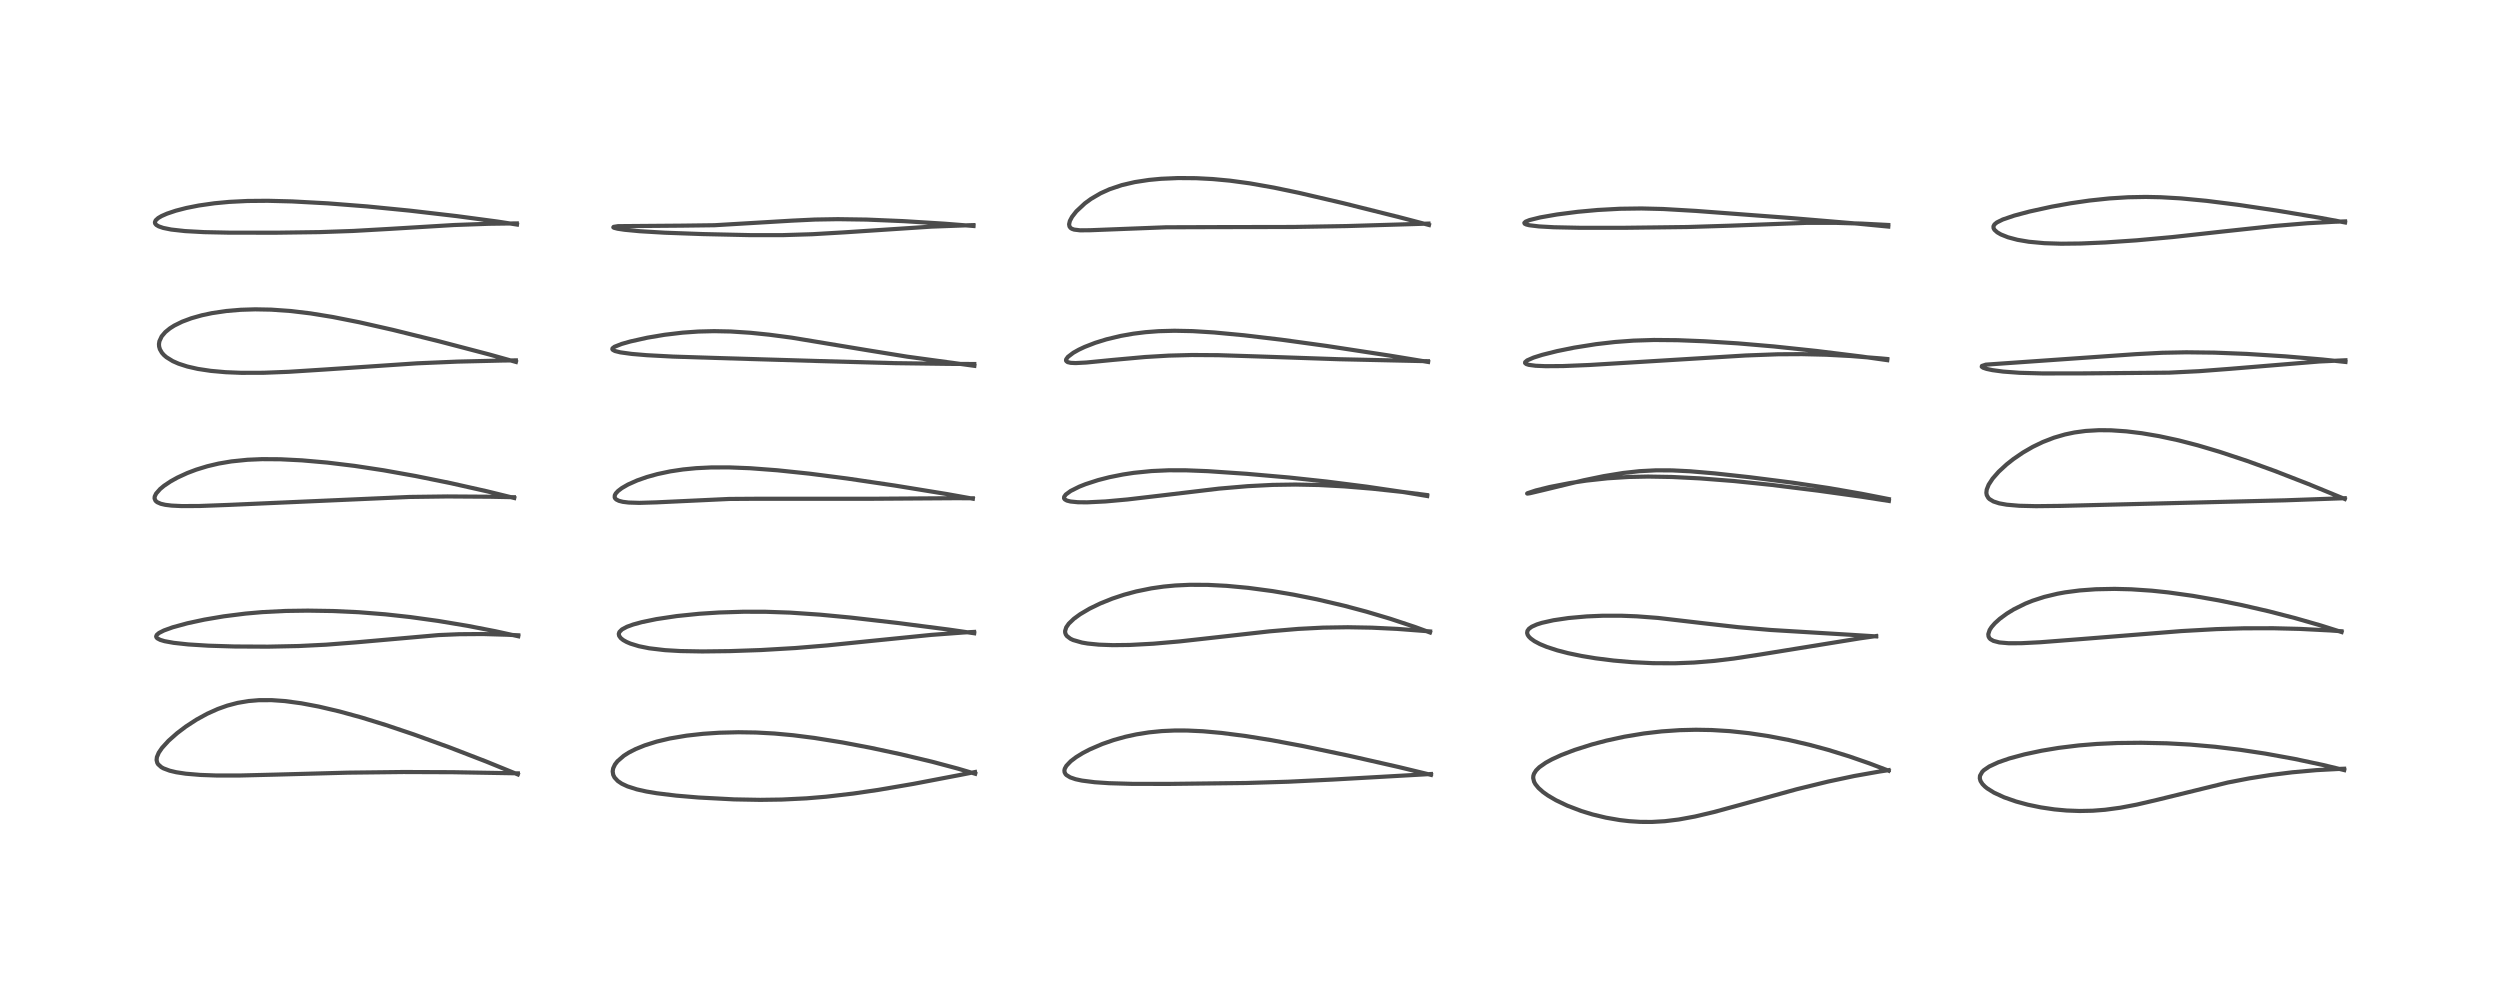 <?xml version="1.0" encoding="utf-8" standalone="no"?>
<!DOCTYPE svg PUBLIC "-//W3C//DTD SVG 1.1//EN"
  "http://www.w3.org/Graphics/SVG/1.1/DTD/svg11.dtd">
<!-- Created with matplotlib (https://matplotlib.org/) -->
<svg height="288pt" version="1.1" viewBox="0 0 720 288" width="720pt" xmlns="http://www.w3.org/2000/svg" xmlns:xlink="http://www.w3.org/1999/xlink">
 <defs>
  <style type="text/css">*{stroke-linecap:butt;stroke-linejoin:round;}</style>
 </defs>
 <g id="figure_1">
  <g id="patch_1">
   <path d="M 0 288 
L 720 288 
L 720 0 
L 0 0 
z
" style="fill:#ffffff;"/>
  </g>
  <g id="axes_1">
   <g id="line2d_1">
    <path clip-path="url(#p8c6cac175f)" d="M 149.122 223.03 
L 140.046 219.33 
L 129.524 215.266 
L 119.17 211.514 
L 111.099 208.796 
L 104.146 206.65 
L 97.772 204.896 
L 91.819 203.498 
L 86.8 202.549 
L 81.994 201.904 
L 78.253 201.641 
L 74.537 201.652 
L 71.512 201.907 
L 68.415 202.435 
L 65.455 203.217 
L 62.7 204.198 
L 59.657 205.567 
L 56.574 207.26 
L 53.511 209.257 
L 50.998 211.161 
L 48.545 213.333 
L 46.666 215.389 
L 45.724 216.767 
L 45.189 218.041 
L 45.096 218.894 
L 45.303 219.718 
L 45.547 220.119 
L 46.456 220.935 
L 47.071 221.283 
L 48.857 221.955 
L 50.767 222.408 
L 53.508 222.825 
L 57.714 223.179 
L 62.316 223.343 
L 68.979 223.346 
L 79.245 223.092 
L 100.139 222.526 
L 116.206 222.339 
L 130.433 222.396 
L 147.749 222.695 
L 149.149 222.727 
L 149.149 222.727 
" style="fill:none;stroke:#000000;stroke-linecap:square;stroke-opacity:0.7;stroke-width:1.2;"/>
   </g>
   <g id="line2d_2">
    <path clip-path="url(#p8c6cac175f)" d="M 149.263 183.24 
L 142.693 181.801 
L 134.676 180.245 
L 126.179 178.825 
L 118.132 177.71 
L 110.995 176.926 
L 103.264 176.315 
L 95.937 175.976 
L 88.652 175.861 
L 82.316 175.95 
L 75.54 176.289 
L 70.684 176.715 
L 64.464 177.5 
L 58.855 178.452 
L 54.001 179.495 
L 49.731 180.663 
L 47.21 181.575 
L 45.799 182.295 
L 45.148 182.852 
L 44.975 183.285 
L 45.052 183.561 
L 45.317 183.85 
L 46.142 184.282 
L 47.406 184.661 
L 50.011 185.137 
L 54.184 185.592 
L 60.024 185.957 
L 67.515 186.188 
L 77.143 186.238 
L 86.075 186.054 
L 93.889 185.67 
L 102.774 184.977 
L 126.303 182.902 
L 132.216 182.654 
L 139.055 182.6 
L 146.096 182.806 
L 149.261 182.966 
L 149.261 182.966 
" style="fill:none;stroke:#000000;stroke-linecap:square;stroke-opacity:0.7;stroke-width:1.2;"/>
   </g>
   <g id="line2d_3">
    <path clip-path="url(#p8c6cac175f)" d="M 148.109 143.423 
L 140.305 141.507 
L 129.714 139.127 
L 119.735 137.103 
L 110.488 135.446 
L 102.129 134.176 
L 94.252 133.221 
L 86.937 132.58 
L 80.754 132.268 
L 75.481 132.233 
L 71.274 132.412 
L 66.635 132.885 
L 62.955 133.511 
L 59.715 134.277 
L 56.516 135.258 
L 53.938 136.235 
L 51.109 137.539 
L 49.164 138.617 
L 47.256 139.894 
L 46.116 140.836 
L 44.959 142.15 
L 44.563 142.984 
L 44.509 143.544 
L 44.791 144.216 
L 45.262 144.626 
L 46.311 145.09 
L 47.601 145.389 
L 49.439 145.613 
L 52.391 145.753 
L 57.487 145.724 
L 65.926 145.411 
L 117.996 143.12 
L 128.858 142.976 
L 141.248 143.061 
L 147.998 143.197 
L 147.998 143.197 
" style="fill:none;stroke:#000000;stroke-linecap:square;stroke-opacity:0.7;stroke-width:1.2;"/>
   </g>
   <g id="line2d_4">
    <path clip-path="url(#p8c6cac175f)" d="M 148.582 104.233 
L 140.904 102.085 
L 126.409 98.283 
L 113.136 95.003 
L 103.49 92.816 
L 95.787 91.287 
L 89.432 90.255 
L 83.775 89.577 
L 78.117 89.176 
L 73.506 89.089 
L 69.335 89.218 
L 65.223 89.566 
L 61.082 90.175 
L 58.143 90.799 
L 55.106 91.658 
L 52.474 92.642 
L 50.208 93.759 
L 48.927 94.57 
L 47.609 95.645 
L 46.566 96.87 
L 45.91 98.274 
L 45.782 99.086 
L 45.823 99.789 
L 46.045 100.578 
L 46.634 101.6 
L 47.223 102.265 
L 47.942 102.884 
L 49.763 104.008 
L 51.443 104.747 
L 53.954 105.559 
L 56.971 106.246 
L 60.704 106.81 
L 64.981 107.192 
L 69.481 107.375 
L 75.889 107.36 
L 83.182 107.078 
L 93.789 106.402 
L 120.056 104.639 
L 131.773 104.142 
L 144.663 103.836 
L 148.571 103.782 
L 148.571 103.782 
" style="fill:none;stroke:#000000;stroke-linecap:square;stroke-opacity:0.7;stroke-width:1.2;"/>
   </g>
   <g id="line2d_5">
    <path clip-path="url(#p8c6cac175f)" d="M 148.893 64.672 
L 143.321 63.813 
L 131.587 62.245 
L 117.961 60.657 
L 105.734 59.45 
L 94.383 58.563 
L 84.12 58.007 
L 77.085 57.828 
L 71.268 57.88 
L 66.032 58.142 
L 61.764 58.542 
L 57.236 59.189 
L 53.666 59.897 
L 50.632 60.68 
L 48.111 61.526 
L 46.547 62.214 
L 45.567 62.789 
L 44.841 63.448 
L 44.606 64.02 
L 44.693 64.4 
L 45.028 64.788 
L 45.696 65.186 
L 46.995 65.638 
L 49.301 66.108 
L 53.282 66.553 
L 58.781 66.854 
L 65.996 67.006 
L 79.547 67.019 
L 92.051 66.849 
L 101.731 66.512 
L 112.392 65.91 
L 130.834 64.801 
L 140.8 64.447 
L 148.837 64.337 
L 148.837 64.337 
" style="fill:none;stroke:#000000;stroke-linecap:square;stroke-opacity:0.7;stroke-width:1.2;"/>
   </g>
   <g id="line2d_6">
    <path clip-path="url(#p8c6cac175f)" d="M 280.86 222.839 
L 275.845 221.354 
L 268.483 219.39 
L 259.407 217.219 
L 250.656 215.346 
L 242.648 213.827 
L 234.591 212.532 
L 228.406 211.746 
L 223.043 211.252 
L 217.782 210.966 
L 212.665 210.885 
L 207.139 211.024 
L 202.481 211.336 
L 197.736 211.867 
L 192.901 212.685 
L 189.109 213.584 
L 185.732 214.645 
L 183.045 215.738 
L 181.089 216.744 
L 179.658 217.655 
L 177.839 219.228 
L 177.105 220.179 
L 176.591 221.281 
L 176.449 222.165 
L 176.602 223.143 
L 176.989 223.921 
L 177.922 224.928 
L 179.062 225.701 
L 180.714 226.476 
L 183.397 227.334 
L 186.143 227.951 
L 189.135 228.455 
L 194.784 229.142 
L 201.21 229.685 
L 211.431 230.222 
L 218.944 230.359 
L 225.174 230.271 
L 232.242 229.924 
L 237.927 229.45 
L 245.754 228.541 
L 252.977 227.483 
L 263.09 225.75 
L 276.574 223.173 
L 280.82 222.344 
L 280.82 222.344 
" style="fill:none;stroke:#000000;stroke-linecap:square;stroke-opacity:0.7;stroke-width:1.2;"/>
   </g>
   <g id="line2d_7">
    <path clip-path="url(#p8c6cac175f)" d="M 280.572 182.377 
L 273.337 181.329 
L 258.236 179.38 
L 245.054 177.866 
L 236.155 177.02 
L 227.535 176.433 
L 220.537 176.193 
L 214.137 176.181 
L 207.112 176.397 
L 201.387 176.766 
L 194.925 177.425 
L 189.044 178.306 
L 184.842 179.176 
L 182.338 179.863 
L 180.551 180.513 
L 179.135 181.271 
L 178.396 182.002 
L 178.207 182.556 
L 178.311 183.121 
L 178.785 183.78 
L 179.489 184.341 
L 180.451 184.883 
L 181.563 185.359 
L 183.996 186.105 
L 186.964 186.704 
L 191.52 187.243 
L 195.96 187.503 
L 202.255 187.615 
L 210.222 187.519 
L 219.165 187.212 
L 229.103 186.631 
L 238.182 185.881 
L 250.99 184.579 
L 268.184 182.85 
L 277.558 182.154 
L 280.545 181.994 
L 280.545 181.994 
" style="fill:none;stroke:#000000;stroke-linecap:square;stroke-opacity:0.7;stroke-width:1.2;"/>
   </g>
   <g id="line2d_8">
    <path clip-path="url(#p8c6cac175f)" d="M 280.174 143.623 
L 272.607 142.269 
L 257.759 139.849 
L 243.94 137.805 
L 233.119 136.412 
L 223.902 135.443 
L 216.048 134.849 
L 209.97 134.609 
L 204.769 134.624 
L 200.483 134.835 
L 196.69 135.206 
L 193.044 135.754 
L 189.331 136.539 
L 186.307 137.38 
L 183.511 138.36 
L 180.869 139.539 
L 179.084 140.571 
L 178.005 141.392 
L 177.355 142.092 
L 177.061 142.634 
L 177.024 143.237 
L 177.144 143.505 
L 177.492 143.859 
L 178.252 144.239 
L 179.383 144.527 
L 181.04 144.731 
L 184.122 144.827 
L 189.036 144.679 
L 210.002 143.699 
L 218.4 143.641 
L 251.118 143.644 
L 275.389 143.478 
L 280.158 143.504 
L 280.158 143.504 
" style="fill:none;stroke:#000000;stroke-linecap:square;stroke-opacity:0.7;stroke-width:1.2;"/>
   </g>
   <g id="line2d_9">
    <path clip-path="url(#p8c6cac175f)" d="M 280.615 105.361 
L 261.31 102.725 
L 249.882 100.874 
L 227.921 97.231 
L 221.525 96.391 
L 216.113 95.838 
L 210.413 95.468 
L 205.657 95.371 
L 201.116 95.483 
L 196.572 95.803 
L 191.382 96.42 
L 186.442 97.253 
L 181.587 98.333 
L 179.048 99.052 
L 176.979 99.868 
L 176.415 100.308 
L 176.353 100.546 
L 176.471 100.749 
L 177.104 101.09 
L 178.654 101.478 
L 181.927 101.928 
L 186.292 102.297 
L 193.849 102.698 
L 205.771 103.08 
L 235.914 103.984 
L 257.667 104.587 
L 273.245 104.795 
L 280.599 104.835 
L 280.599 104.835 
" style="fill:none;stroke:#000000;stroke-linecap:square;stroke-opacity:0.7;stroke-width:1.2;"/>
   </g>
   <g id="line2d_10">
    <path clip-path="url(#p8c6cac175f)" d="M 280.373 65.083 
L 271.987 64.42 
L 260.223 63.688 
L 249.589 63.24 
L 241.312 63.118 
L 234.707 63.229 
L 228.111 63.545 
L 205.788 64.865 
L 196.452 64.984 
L 177.995 65.134 
L 176.735 65.337 
L 176.639 65.473 
L 176.817 65.596 
L 177.864 65.871 
L 179.846 66.17 
L 184.25 66.591 
L 191.441 67.017 
L 202.416 67.414 
L 216.227 67.721 
L 225.459 67.716 
L 233.938 67.454 
L 243.181 66.915 
L 268.241 65.268 
L 279.178 64.865 
L 280.361 64.833 
L 280.361 64.833 
" style="fill:none;stroke:#000000;stroke-linecap:square;stroke-opacity:0.7;stroke-width:1.2;"/>
   </g>
   <g id="line2d_11">
    <path clip-path="url(#p8c6cac175f)" d="M 412.114 223.159 
L 402.877 220.919 
L 388.396 217.627 
L 375.343 214.886 
L 366.183 213.17 
L 358.751 211.975 
L 351.785 211.082 
L 346.481 210.606 
L 341.86 210.39 
L 338.367 210.381 
L 334.619 210.549 
L 330.91 210.919 
L 327.27 211.499 
L 324.132 212.184 
L 320.753 213.127 
L 317.472 214.266 
L 313.864 215.822 
L 311.842 216.875 
L 309.917 218.059 
L 308.348 219.252 
L 307.116 220.552 
L 306.663 221.372 
L 306.547 221.875 
L 306.598 222.408 
L 306.872 222.935 
L 307.136 223.216 
L 308.214 223.882 
L 309.767 224.415 
L 311.595 224.81 
L 315.267 225.279 
L 319.439 225.561 
L 326.045 225.75 
L 336.69 225.765 
L 358.854 225.503 
L 371.034 225.133 
L 384.033 224.501 
L 412.122 222.917 
L 412.122 222.917 
" style="fill:none;stroke:#000000;stroke-linecap:square;stroke-opacity:0.7;stroke-width:1.2;"/>
   </g>
   <g id="line2d_12">
    <path clip-path="url(#p8c6cac175f)" d="M 411.834 182.15 
L 407.482 180.555 
L 400.377 178.199 
L 393.537 176.163 
L 387.212 174.473 
L 379.341 172.623 
L 372.538 171.256 
L 366.505 170.238 
L 359.503 169.305 
L 353.274 168.724 
L 347.85 168.445 
L 342.677 168.423 
L 338.481 168.618 
L 335.113 168.937 
L 331.594 169.442 
L 327.232 170.333 
L 323.744 171.273 
L 320.353 172.399 
L 316.866 173.803 
L 313.821 175.279 
L 311.06 176.907 
L 309.277 178.208 
L 307.815 179.606 
L 307.076 180.671 
L 306.751 181.723 
L 306.774 182.207 
L 306.959 182.738 
L 307.281 183.194 
L 308.293 183.963 
L 309.06 184.327 
L 311.614 185.06 
L 313.261 185.339 
L 316.48 185.659 
L 320.491 185.804 
L 325.406 185.744 
L 332.186 185.383 
L 339.764 184.724 
L 350.955 183.474 
L 365.579 181.831 
L 373.87 181.126 
L 381.028 180.756 
L 388.151 180.644 
L 395.101 180.769 
L 402.398 181.121 
L 410.751 181.756 
L 411.871 181.856 
L 411.871 181.856 
" style="fill:none;stroke:#000000;stroke-linecap:square;stroke-opacity:0.7;stroke-width:1.2;"/>
   </g>
   <g id="line2d_13">
    <path clip-path="url(#p8c6cac175f)" d="M 411.044 142.852 
L 404.423 141.749 
L 393.569 140.153 
L 382.09 138.689 
L 371.274 137.525 
L 359.049 136.457 
L 347.879 135.696 
L 341.478 135.446 
L 336.589 135.441 
L 331.657 135.662 
L 326.561 136.174 
L 323.377 136.658 
L 319.512 137.432 
L 316.244 138.27 
L 312.648 139.437 
L 310.829 140.16 
L 308.348 141.398 
L 306.943 142.426 
L 306.469 143.098 
L 306.452 143.514 
L 306.669 143.832 
L 307.268 144.167 
L 308.306 144.433 
L 310.442 144.644 
L 313.093 144.672 
L 318.385 144.414 
L 324.741 143.84 
L 334.8 142.661 
L 351.105 140.718 
L 359.326 140.016 
L 366.52 139.651 
L 373.086 139.549 
L 379.875 139.684 
L 387.259 140.08 
L 395.129 140.73 
L 404.163 141.7 
L 410.969 142.572 
L 410.969 142.572 
" style="fill:none;stroke:#000000;stroke-linecap:square;stroke-opacity:0.7;stroke-width:1.2;"/>
   </g>
   <g id="line2d_14">
    <path clip-path="url(#p8c6cac175f)" d="M 411.299 104.24 
L 400.183 102.407 
L 382.079 99.635 
L 369.074 97.839 
L 358.262 96.557 
L 349.661 95.746 
L 343.472 95.364 
L 338.228 95.257 
L 333.665 95.382 
L 329.896 95.669 
L 326.379 96.107 
L 322.744 96.749 
L 318.615 97.741 
L 315.437 98.728 
L 312.387 99.912 
L 310.687 100.713 
L 309.11 101.601 
L 307.567 102.773 
L 307.059 103.474 
L 307.01 103.781 
L 307.069 103.968 
L 307.473 104.289 
L 308.377 104.501 
L 309.793 104.565 
L 312.858 104.407 
L 320.424 103.664 
L 329.768 102.819 
L 336.628 102.414 
L 343.265 102.242 
L 350.908 102.292 
L 362.072 102.647 
L 385.617 103.455 
L 411.238 104.026 
L 411.238 104.026 
" style="fill:none;stroke:#000000;stroke-linecap:square;stroke-opacity:0.7;stroke-width:1.2;"/>
   </g>
   <g id="line2d_15">
    <path clip-path="url(#p8c6cac175f)" d="M 411.546 64.797 
L 402.999 62.551 
L 386.835 58.51 
L 374.134 55.547 
L 366.876 54.031 
L 359.893 52.797 
L 354.215 52.029 
L 349.252 51.567 
L 344.49 51.319 
L 339.302 51.28 
L 334.378 51.492 
L 330.88 51.821 
L 326.829 52.441 
L 323.123 53.303 
L 319.554 54.5 
L 316.965 55.669 
L 314.21 57.28 
L 312.447 58.566 
L 309.982 60.866 
L 308.749 62.444 
L 308.115 63.642 
L 307.899 64.592 
L 308.018 65.234 
L 308.329 65.646 
L 308.699 65.892 
L 309.351 66.125 
L 311.071 66.332 
L 313.976 66.305 
L 335.822 65.458 
L 349.632 65.411 
L 372.445 65.367 
L 387.896 65.105 
L 407.497 64.52 
L 411.406 64.394 
L 411.406 64.394 
" style="fill:none;stroke:#000000;stroke-linecap:square;stroke-opacity:0.7;stroke-width:1.2;"/>
   </g>
   <g id="line2d_16">
    <path clip-path="url(#p8c6cac175f)" d="M 543.923 221.96 
L 538.361 219.848 
L 532.596 217.846 
L 526.453 215.946 
L 521.089 214.495 
L 515.272 213.141 
L 509.368 212.006 
L 503.691 211.153 
L 498.191 210.567 
L 492.971 210.249 
L 488.425 210.169 
L 483.745 210.284 
L 478.571 210.642 
L 473.425 211.24 
L 467.852 212.165 
L 462.663 213.292 
L 458.481 214.398 
L 453.46 215.992 
L 449.703 217.43 
L 446.984 218.673 
L 445.181 219.66 
L 443.318 220.965 
L 442.382 221.898 
L 441.795 222.834 
L 441.601 223.451 
L 441.558 224.083 
L 441.815 225.142 
L 442.188 225.834 
L 443.083 226.935 
L 444.38 228.09 
L 445.797 229.103 
L 448.099 230.46 
L 451.354 232.017 
L 455.421 233.569 
L 458.665 234.561 
L 462.535 235.493 
L 466.503 236.181 
L 469.218 236.495 
L 472.413 236.7 
L 475.747 236.719 
L 479.461 236.507 
L 483.496 236.015 
L 488.158 235.157 
L 493.618 233.864 
L 501.169 231.804 
L 517.386 227.319 
L 526.533 225.083 
L 534.051 223.486 
L 541.226 222.214 
L 543.933 221.8 
L 543.933 221.8 
" style="fill:none;stroke:#000000;stroke-linecap:square;stroke-opacity:0.7;stroke-width:1.2;"/>
   </g>
   <g id="line2d_17">
    <path clip-path="url(#p8c6cac175f)" d="M 540.345 183.281 
L 533.628 182.857 
L 509.91 181.427 
L 500.641 180.63 
L 491.179 179.564 
L 477.506 177.965 
L 471.414 177.503 
L 466.956 177.33 
L 461.634 177.329 
L 456.968 177.526 
L 451.75 177.991 
L 447.415 178.629 
L 444.083 179.374 
L 442.623 179.836 
L 441.154 180.493 
L 440.34 181.082 
L 439.903 181.691 
L 439.81 182.303 
L 439.972 182.844 
L 440.296 183.336 
L 440.832 183.878 
L 441.934 184.668 
L 443.507 185.501 
L 445.502 186.327 
L 448.502 187.305 
L 451.6 188.109 
L 455.458 188.913 
L 459.541 189.588 
L 464.699 190.237 
L 470.026 190.702 
L 476.07 190.994 
L 482.344 191.024 
L 487.914 190.809 
L 493.716 190.339 
L 499.378 189.658 
L 506.933 188.502 
L 535.646 183.847 
L 540.324 183.182 
L 540.324 183.182 
" style="fill:none;stroke:#000000;stroke-linecap:square;stroke-opacity:0.7;stroke-width:1.2;"/>
   </g>
   <g id="line2d_18">
    <path clip-path="url(#p8c6cac175f)" d="M 543.996 144.275 
L 536.244 143.071 
L 523.645 141.314 
L 509.908 139.618 
L 499.364 138.532 
L 489.546 137.772 
L 481.534 137.372 
L 474.652 137.251 
L 469.063 137.365 
L 462.962 137.748 
L 456.855 138.414 
L 452.038 139.141 
L 446.297 140.261 
L 442.276 141.262 
L 439.932 142.044 
L 439.816 142.133 
L 439.918 142.156 
L 440.62 142.05 
L 444.518 141.128 
L 456.106 138.319 
L 461.879 137.127 
L 467.474 136.215 
L 472.164 135.701 
L 476.96 135.453 
L 481.55 135.471 
L 486.74 135.729 
L 493.803 136.332 
L 503.93 137.439 
L 516.305 139.012 
L 526.722 140.567 
L 536.143 142.205 
L 543.984 143.739 
L 543.984 143.739 
" style="fill:none;stroke:#000000;stroke-linecap:square;stroke-opacity:0.7;stroke-width:1.2;"/>
   </g>
   <g id="line2d_19">
    <path clip-path="url(#p8c6cac175f)" d="M 543.535 103.724 
L 536.16 102.683 
L 523.183 101.08 
L 510.869 99.774 
L 500.497 98.888 
L 490.921 98.286 
L 483.164 97.975 
L 476.346 97.912 
L 470.436 98.099 
L 465.09 98.495 
L 459.653 99.122 
L 453.361 100.122 
L 448.449 101.119 
L 444.163 102.195 
L 441.668 102.983 
L 439.816 103.797 
L 439.251 104.29 
L 439.227 104.55 
L 439.571 104.847 
L 440.305 105.079 
L 442.268 105.338 
L 445.135 105.46 
L 450.171 105.424 
L 457.745 105.117 
L 472.078 104.249 
L 502.724 102.378 
L 512.022 102.033 
L 518.972 101.991 
L 525.957 102.16 
L 533.037 102.533 
L 541.777 103.231 
L 543.534 103.394 
L 543.534 103.394 
" style="fill:none;stroke:#000000;stroke-linecap:square;stroke-opacity:0.7;stroke-width:1.2;"/>
   </g>
   <g id="line2d_20">
    <path clip-path="url(#p8c6cac175f)" d="M 543.832 65.254 
L 535.323 64.437 
L 515.023 62.736 
L 488.375 60.739 
L 478.993 60.193 
L 472.761 60.039 
L 466.56 60.125 
L 460.133 60.474 
L 454.412 60.998 
L 448.426 61.767 
L 443.598 62.61 
L 440.501 63.381 
L 439.386 63.832 
L 439.011 64.191 
L 439.116 64.434 
L 439.585 64.664 
L 440.445 64.874 
L 443.239 65.209 
L 447.526 65.447 
L 455.166 65.609 
L 467.819 65.606 
L 485.923 65.383 
L 498.16 65.003 
L 520.327 64.18 
L 528.599 64.178 
L 536.099 64.393 
L 543.824 64.794 
L 543.824 64.794 
" style="fill:none;stroke:#000000;stroke-linecap:square;stroke-opacity:0.7;stroke-width:1.2;"/>
   </g>
   <g id="line2d_21">
    <path clip-path="url(#p8c6cac175f)" d="M 675.136 221.786 
L 669.031 220.312 
L 660.763 218.555 
L 652.371 217.031 
L 645.115 215.934 
L 637.949 215.068 
L 630.645 214.429 
L 624.06 214.074 
L 616.615 213.915 
L 609.81 213.989 
L 603.845 214.259 
L 598.673 214.682 
L 592.886 215.391 
L 587.976 216.209 
L 583.05 217.257 
L 578.722 218.427 
L 575.518 219.534 
L 572.897 220.753 
L 571.337 221.828 
L 570.903 222.257 
L 570.243 223.407 
L 570.181 224.167 
L 570.399 224.942 
L 570.962 225.814 
L 571.652 226.52 
L 572.299 227.046 
L 574.267 228.281 
L 577.192 229.631 
L 580.632 230.833 
L 584.016 231.75 
L 587.754 232.526 
L 591.67 233.104 
L 595.171 233.426 
L 598.91 233.565 
L 602.694 233.488 
L 606.241 233.216 
L 610.667 232.622 
L 615.362 231.732 
L 621.1 230.396 
L 641.626 225.361 
L 647.797 224.17 
L 653.936 223.198 
L 660.172 222.421 
L 667.147 221.797 
L 674.036 221.431 
L 675.112 221.393 
L 675.112 221.393 
" style="fill:none;stroke:#000000;stroke-linecap:square;stroke-opacity:0.7;stroke-width:1.2;"/>
   </g>
   <g id="line2d_22">
    <path clip-path="url(#p8c6cac175f)" d="M 674.379 182.025 
L 668.339 180.12 
L 660.996 178.016 
L 653.512 176.082 
L 645.674 174.274 
L 639.02 172.916 
L 631.516 171.6 
L 624.442 170.612 
L 619.7 170.116 
L 613.811 169.719 
L 609.002 169.597 
L 603.585 169.706 
L 598.912 170.049 
L 594.759 170.594 
L 592.529 171 
L 588.751 171.91 
L 585.373 173.008 
L 583.315 173.836 
L 579.965 175.497 
L 578.008 176.692 
L 575.926 178.219 
L 574.508 179.504 
L 573.565 180.587 
L 573.018 181.434 
L 572.627 182.628 
L 572.7 183.305 
L 572.958 183.785 
L 573.241 184.076 
L 574.114 184.578 
L 575.818 185.021 
L 578.48 185.253 
L 582.097 185.244 
L 587.669 184.961 
L 599.825 184.018 
L 628.274 181.747 
L 638.323 181.187 
L 646.188 180.952 
L 654.718 180.933 
L 662.35 181.122 
L 671.016 181.564 
L 674.33 181.799 
L 674.33 181.799 
" style="fill:none;stroke:#000000;stroke-linecap:square;stroke-opacity:0.7;stroke-width:1.2;"/>
   </g>
   <g id="line2d_23">
    <path clip-path="url(#p8c6cac175f)" d="M 675.284 143.704 
L 664.73 139.365 
L 655.11 135.624 
L 647.221 132.765 
L 639.286 130.13 
L 632.991 128.262 
L 627.433 126.823 
L 621.821 125.611 
L 616.821 124.765 
L 612.389 124.227 
L 607.981 123.926 
L 604.52 123.892 
L 600.675 124.113 
L 597.441 124.551 
L 594.711 125.126 
L 591.537 126.055 
L 588.335 127.296 
L 585.446 128.69 
L 582.621 130.323 
L 579.84 132.222 
L 577.903 133.751 
L 575.603 135.872 
L 573.884 137.83 
L 572.731 139.591 
L 572.174 141.003 
L 572.07 141.937 
L 572.182 142.59 
L 572.633 143.396 
L 572.981 143.741 
L 574.12 144.425 
L 575.785 144.966 
L 577.944 145.353 
L 581.531 145.66 
L 586.377 145.777 
L 593.596 145.694 
L 658.102 144.09 
L 675.287 143.481 
L 675.287 143.481 
" style="fill:none;stroke:#000000;stroke-linecap:square;stroke-opacity:0.7;stroke-width:1.2;"/>
   </g>
   <g id="line2d_24">
    <path clip-path="url(#p8c6cac175f)" d="M 675.491 104.241 
L 668.899 103.538 
L 658.228 102.633 
L 647.06 101.925 
L 637.751 101.558 
L 629.666 101.462 
L 622.724 101.598 
L 615.144 101.996 
L 571.934 105.015 
L 570.797 105.39 
L 570.742 105.621 
L 571.133 105.905 
L 572.158 106.25 
L 573.804 106.598 
L 576.913 107.017 
L 581.67 107.366 
L 588.169 107.546 
L 598.969 107.542 
L 624.684 107.325 
L 633.378 106.898 
L 642.297 106.22 
L 667.958 104.107 
L 675.488 103.755 
L 675.488 103.755 
" style="fill:none;stroke:#000000;stroke-linecap:square;stroke-opacity:0.7;stroke-width:1.2;"/>
   </g>
   <g id="line2d_25">
    <path clip-path="url(#p8c6cac175f)" d="M 675.373 64.067 
L 668.119 62.718 
L 655.749 60.652 
L 644.55 58.986 
L 635.483 57.842 
L 628.103 57.137 
L 622.335 56.803 
L 617.997 56.714 
L 612.896 56.809 
L 607.5 57.147 
L 601.715 57.76 
L 596.36 58.537 
L 590.912 59.516 
L 584.489 60.923 
L 580.143 62.081 
L 576.787 63.221 
L 575.084 64.069 
L 574.418 64.624 
L 574.122 65.153 
L 574.14 65.699 
L 574.407 66.186 
L 575.222 66.92 
L 576.266 67.525 
L 578.298 68.338 
L 581.037 69.068 
L 584.324 69.626 
L 588.802 70.038 
L 593.64 70.191 
L 599.272 70.128 
L 606.344 69.826 
L 615.329 69.215 
L 625.675 68.274 
L 640.192 66.672 
L 654.955 65.086 
L 664.58 64.288 
L 672.225 63.872 
L 675.379 63.764 
L 675.379 63.764 
" style="fill:none;stroke:#000000;stroke-linecap:square;stroke-opacity:0.7;stroke-width:1.2;"/>
   </g>
  </g>
 </g>
 <defs>
  <clipPath id="p8c6cac175f">
   <rect height="262.08" width="694.08" x="12.96" y="12.96"/>
  </clipPath>
 </defs>
</svg>
